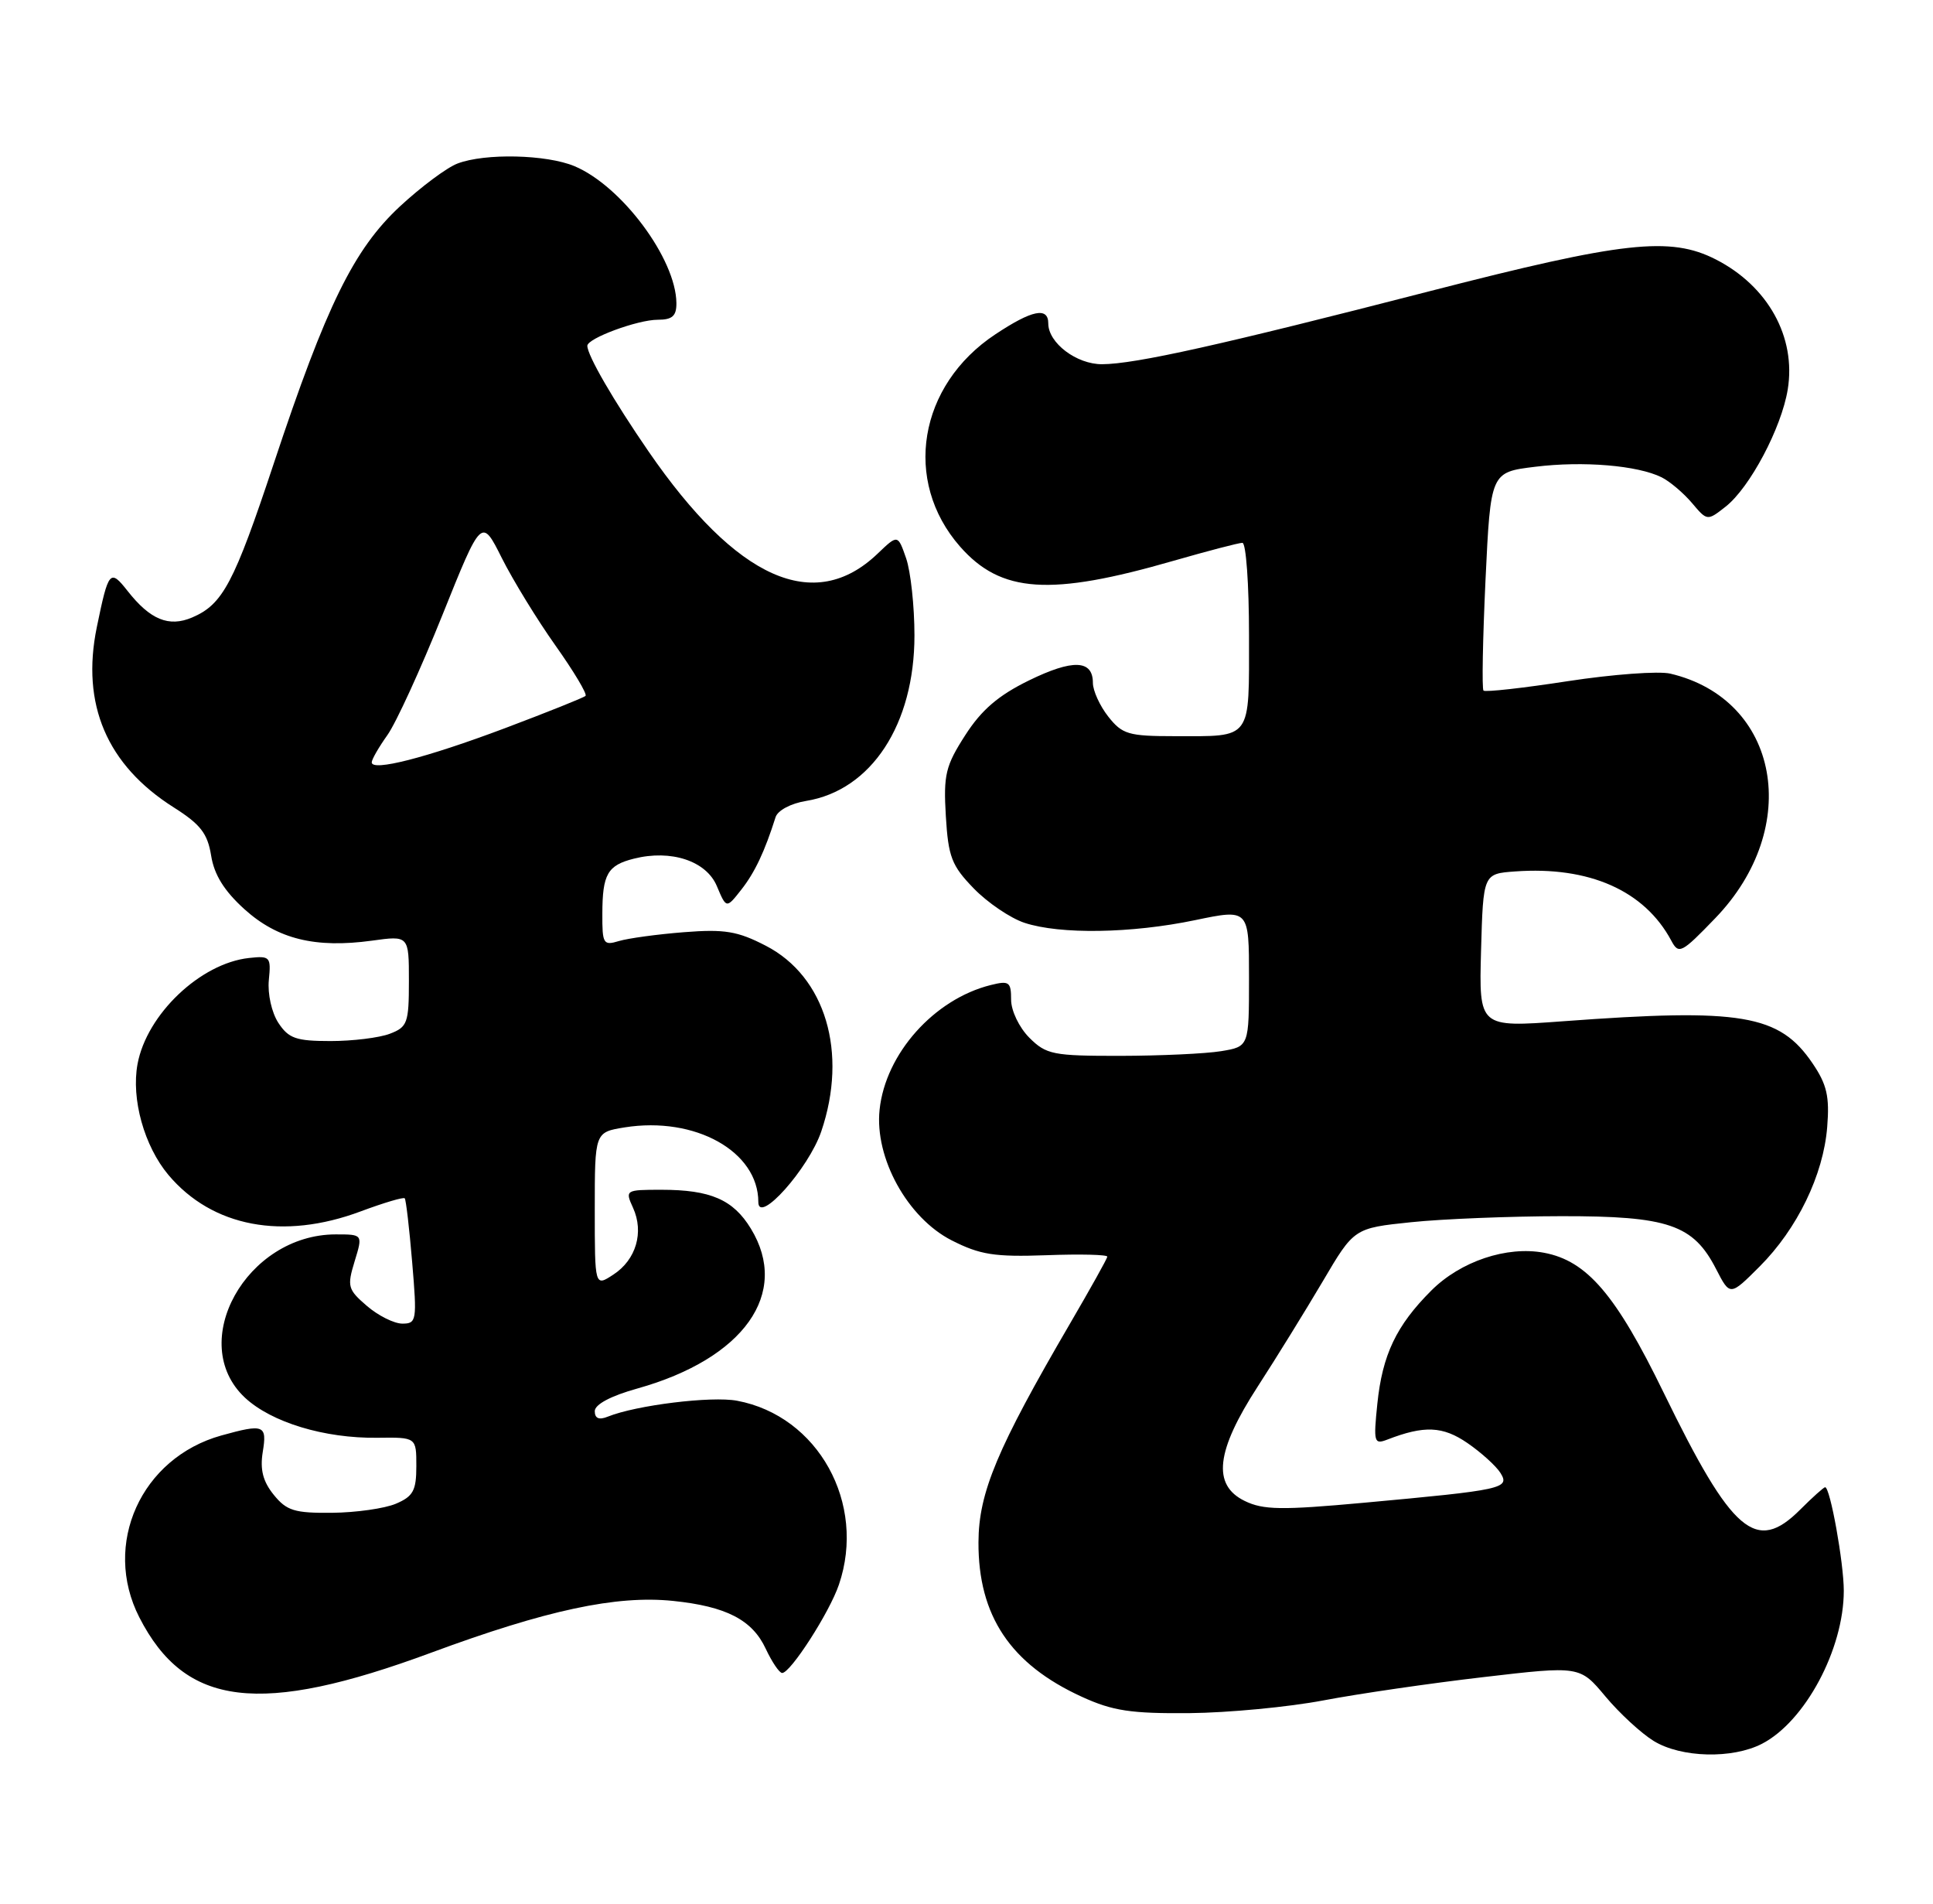 <?xml version="1.0" encoding="UTF-8" standalone="no"?>
<!DOCTYPE svg PUBLIC "-//W3C//DTD SVG 1.1//EN" "http://www.w3.org/Graphics/SVG/1.1/DTD/svg11.dtd" >
<svg xmlns="http://www.w3.org/2000/svg" xmlns:xlink="http://www.w3.org/1999/xlink" version="1.1" viewBox="0 0 260 256">
 <g >
 <path fill="currentColor"
d=" M 237.00 234.50 C 242.80 231.50 248.00 221.78 248.00 213.92 C 248.00 210.18 246.17 200.00 245.49 200.00 C 245.31 200.00 243.80 201.35 242.15 203.00 C 236.20 208.96 233.00 206.22 223.78 187.30 C 217.36 174.11 213.46 169.55 207.68 168.47 C 202.67 167.53 196.45 169.62 192.51 173.56 C 187.81 178.26 185.94 182.18 185.26 188.78 C 184.73 193.95 184.82 194.28 186.59 193.60 C 191.57 191.67 194.06 191.78 197.38 194.06 C 199.23 195.33 201.23 197.14 201.82 198.08 C 203.12 200.17 202.19 200.37 183.43 202.09 C 172.38 203.10 169.91 203.06 167.43 201.85 C 163.02 199.71 163.54 195.14 169.19 186.43 C 171.66 182.62 175.58 176.27 177.91 172.33 C 182.13 165.16 182.13 165.16 189.82 164.36 C 194.04 163.92 203.12 163.56 210.00 163.55 C 224.40 163.53 227.76 164.68 230.83 170.67 C 232.70 174.30 232.70 174.30 236.68 170.32 C 241.74 165.26 245.26 158.01 245.77 151.55 C 246.10 147.46 245.73 145.84 243.80 143.00 C 239.33 136.41 234.24 135.56 210.21 137.34 C 198.93 138.17 198.93 138.17 199.21 127.84 C 199.50 117.50 199.50 117.50 203.80 117.19 C 213.76 116.47 221.20 119.77 224.80 126.50 C 225.80 128.38 226.17 128.19 230.70 123.49 C 242.51 111.26 239.36 94.05 224.67 90.59 C 223.12 90.22 216.92 90.68 210.90 91.60 C 204.88 92.53 199.77 93.10 199.54 92.87 C 199.31 92.65 199.44 85.95 199.81 77.98 C 200.50 63.50 200.50 63.50 206.50 62.77 C 212.96 61.97 220.28 62.59 223.50 64.19 C 224.60 64.74 226.43 66.29 227.57 67.63 C 229.63 70.07 229.64 70.07 232.11 68.13 C 235.37 65.57 239.62 57.54 240.46 52.38 C 241.61 45.34 237.81 38.48 230.79 34.89 C 224.65 31.76 218.35 32.46 192.38 39.14 C 164.24 46.39 152.70 48.96 148.25 48.98 C 144.81 49.00 141.00 46.12 141.00 43.50 C 141.00 41.24 138.82 41.68 133.88 44.96 C 123.53 51.81 121.39 64.68 129.13 73.50 C 134.64 79.77 141.24 80.21 157.86 75.41 C 162.46 74.09 166.62 73.00 167.11 73.00 C 167.60 73.00 168.00 78.58 168.00 85.39 C 168.00 99.68 168.50 99.00 157.99 99.00 C 151.79 99.00 150.95 98.75 149.07 96.37 C 147.93 94.92 147.00 92.88 147.00 91.83 C 147.00 88.72 144.30 88.62 138.39 91.51 C 134.28 93.52 132.01 95.47 129.83 98.87 C 127.18 102.99 126.89 104.19 127.22 109.74 C 127.55 115.24 128.00 116.41 130.97 119.47 C 132.83 121.39 135.90 123.47 137.80 124.10 C 142.59 125.68 152.17 125.53 160.75 123.74 C 168.00 122.23 168.00 122.23 168.00 131.49 C 168.00 140.74 168.00 140.74 164.25 141.36 C 162.19 141.70 156.09 141.98 150.70 141.99 C 141.63 142.00 140.73 141.82 138.45 139.55 C 137.08 138.17 136.00 135.92 136.00 134.44 C 136.00 132.04 135.73 131.85 133.25 132.47 C 125.64 134.37 119.10 141.70 118.31 149.23 C 117.62 155.72 122.06 163.77 128.00 166.80 C 131.82 168.74 133.75 169.05 140.75 168.80 C 145.29 168.63 148.98 168.72 148.94 169.00 C 148.91 169.28 146.65 173.32 143.92 178.00 C 134.11 194.82 131.64 200.71 131.61 207.39 C 131.57 217.29 135.91 223.79 145.51 228.18 C 149.66 230.08 152.11 230.45 160.00 230.38 C 165.22 230.33 173.32 229.56 178.00 228.67 C 182.68 227.78 192.35 226.37 199.50 225.54 C 212.50 224.02 212.50 224.02 215.94 228.14 C 217.84 230.41 220.76 233.10 222.44 234.13 C 226.14 236.39 233.01 236.56 237.00 234.50 Z  M 58.00 222.25 C 73.50 216.52 82.91 214.50 90.54 215.29 C 97.70 216.03 101.19 217.84 103.00 221.73 C 103.83 223.50 104.82 224.97 105.20 224.98 C 106.31 225.01 111.57 216.85 112.84 213.10 C 116.56 202.18 110.05 190.41 99.14 188.37 C 95.70 187.72 85.56 188.97 81.75 190.51 C 80.57 190.99 80.00 190.75 80.00 189.77 C 80.00 188.87 82.15 187.72 85.75 186.72 C 100.07 182.70 106.30 173.92 101.00 165.23 C 98.62 161.32 95.57 160.00 88.96 160.00 C 84.12 160.00 84.06 160.04 85.15 162.43 C 86.64 165.71 85.56 169.41 82.51 171.40 C 80.00 173.05 80.00 173.05 80.00 162.65 C 80.00 152.26 80.00 152.26 84.02 151.61 C 93.50 150.10 102.00 154.84 102.00 161.65 C 102.00 164.73 108.76 157.15 110.46 152.17 C 114.08 141.54 111.03 131.32 103.00 127.18 C 99.21 125.22 97.47 124.93 92.00 125.36 C 88.42 125.64 84.49 126.18 83.25 126.55 C 81.15 127.19 81.00 126.93 81.02 122.87 C 81.03 117.55 81.72 116.36 85.27 115.47 C 90.27 114.21 95.00 115.78 96.42 119.16 C 97.70 122.20 97.70 122.20 99.71 119.64 C 101.53 117.33 102.86 114.50 104.32 109.89 C 104.61 108.98 106.38 108.04 108.42 107.71 C 117.20 106.28 123.00 97.43 123.00 85.45 C 123.00 81.52 122.49 76.85 121.88 75.08 C 120.76 71.86 120.76 71.86 118.05 74.45 C 109.54 82.60 99.09 77.94 87.22 60.69 C 82.50 53.83 79.00 47.79 79.00 46.50 C 79.00 45.50 85.76 43.00 88.47 43.00 C 90.43 43.00 91.00 42.50 90.98 40.75 C 90.92 34.82 83.63 25.02 77.28 22.35 C 73.51 20.77 65.24 20.58 61.54 21.99 C 60.11 22.53 56.64 25.12 53.81 27.74 C 47.60 33.51 43.90 41.03 36.85 62.25 C 31.47 78.45 29.97 81.28 25.84 83.04 C 22.71 84.37 20.20 83.34 17.16 79.47 C 14.80 76.47 14.59 76.72 13.02 84.35 C 10.89 94.72 14.38 102.89 23.37 108.58 C 26.97 110.86 27.92 112.08 28.40 115.07 C 28.81 117.64 30.16 119.81 32.88 122.27 C 37.33 126.29 42.41 127.54 50.02 126.50 C 55.00 125.81 55.00 125.81 55.00 131.93 C 55.00 137.58 54.80 138.12 52.43 139.02 C 51.02 139.56 47.43 140.00 44.46 140.00 C 39.82 140.00 38.82 139.65 37.44 137.55 C 36.54 136.17 35.98 133.66 36.16 131.80 C 36.47 128.67 36.33 128.52 33.49 128.83 C 26.96 129.54 19.74 136.40 18.50 143.09 C 17.63 147.78 19.40 154.13 22.65 158.00 C 28.55 165.01 38.08 166.81 48.53 162.90 C 51.62 161.75 54.27 160.96 54.44 161.15 C 54.61 161.34 55.06 165.21 55.44 169.75 C 56.10 177.58 56.04 178.00 54.12 178.00 C 53.02 178.00 50.87 176.93 49.35 175.62 C 46.78 173.41 46.67 173.00 47.70 169.62 C 48.81 166.00 48.81 166.00 45.16 166.00 C 33.13 166.01 25.04 180.56 32.95 187.96 C 36.52 191.28 43.63 193.44 50.75 193.35 C 56.00 193.28 56.00 193.28 56.00 197.16 C 56.00 200.45 55.58 201.23 53.25 202.22 C 51.74 202.86 47.87 203.41 44.66 203.44 C 39.62 203.49 38.55 203.16 36.82 201.02 C 35.37 199.23 34.96 197.64 35.34 195.27 C 35.94 191.62 35.51 191.45 29.78 193.04 C 18.97 196.05 13.72 207.68 18.74 217.50 C 24.91 229.57 34.94 230.78 58.00 222.25 Z  M 50.00 102.52 C 50.00 102.13 50.95 100.48 52.11 98.85 C 53.27 97.22 56.59 89.97 59.49 82.75 C 64.77 69.60 64.77 69.60 67.50 75.05 C 69.01 78.05 72.25 83.34 74.72 86.82 C 77.18 90.29 79.00 93.33 78.76 93.58 C 78.52 93.82 73.63 95.77 67.91 97.93 C 57.29 101.92 50.00 103.78 50.00 102.52 Z "/>
</g>
</svg>